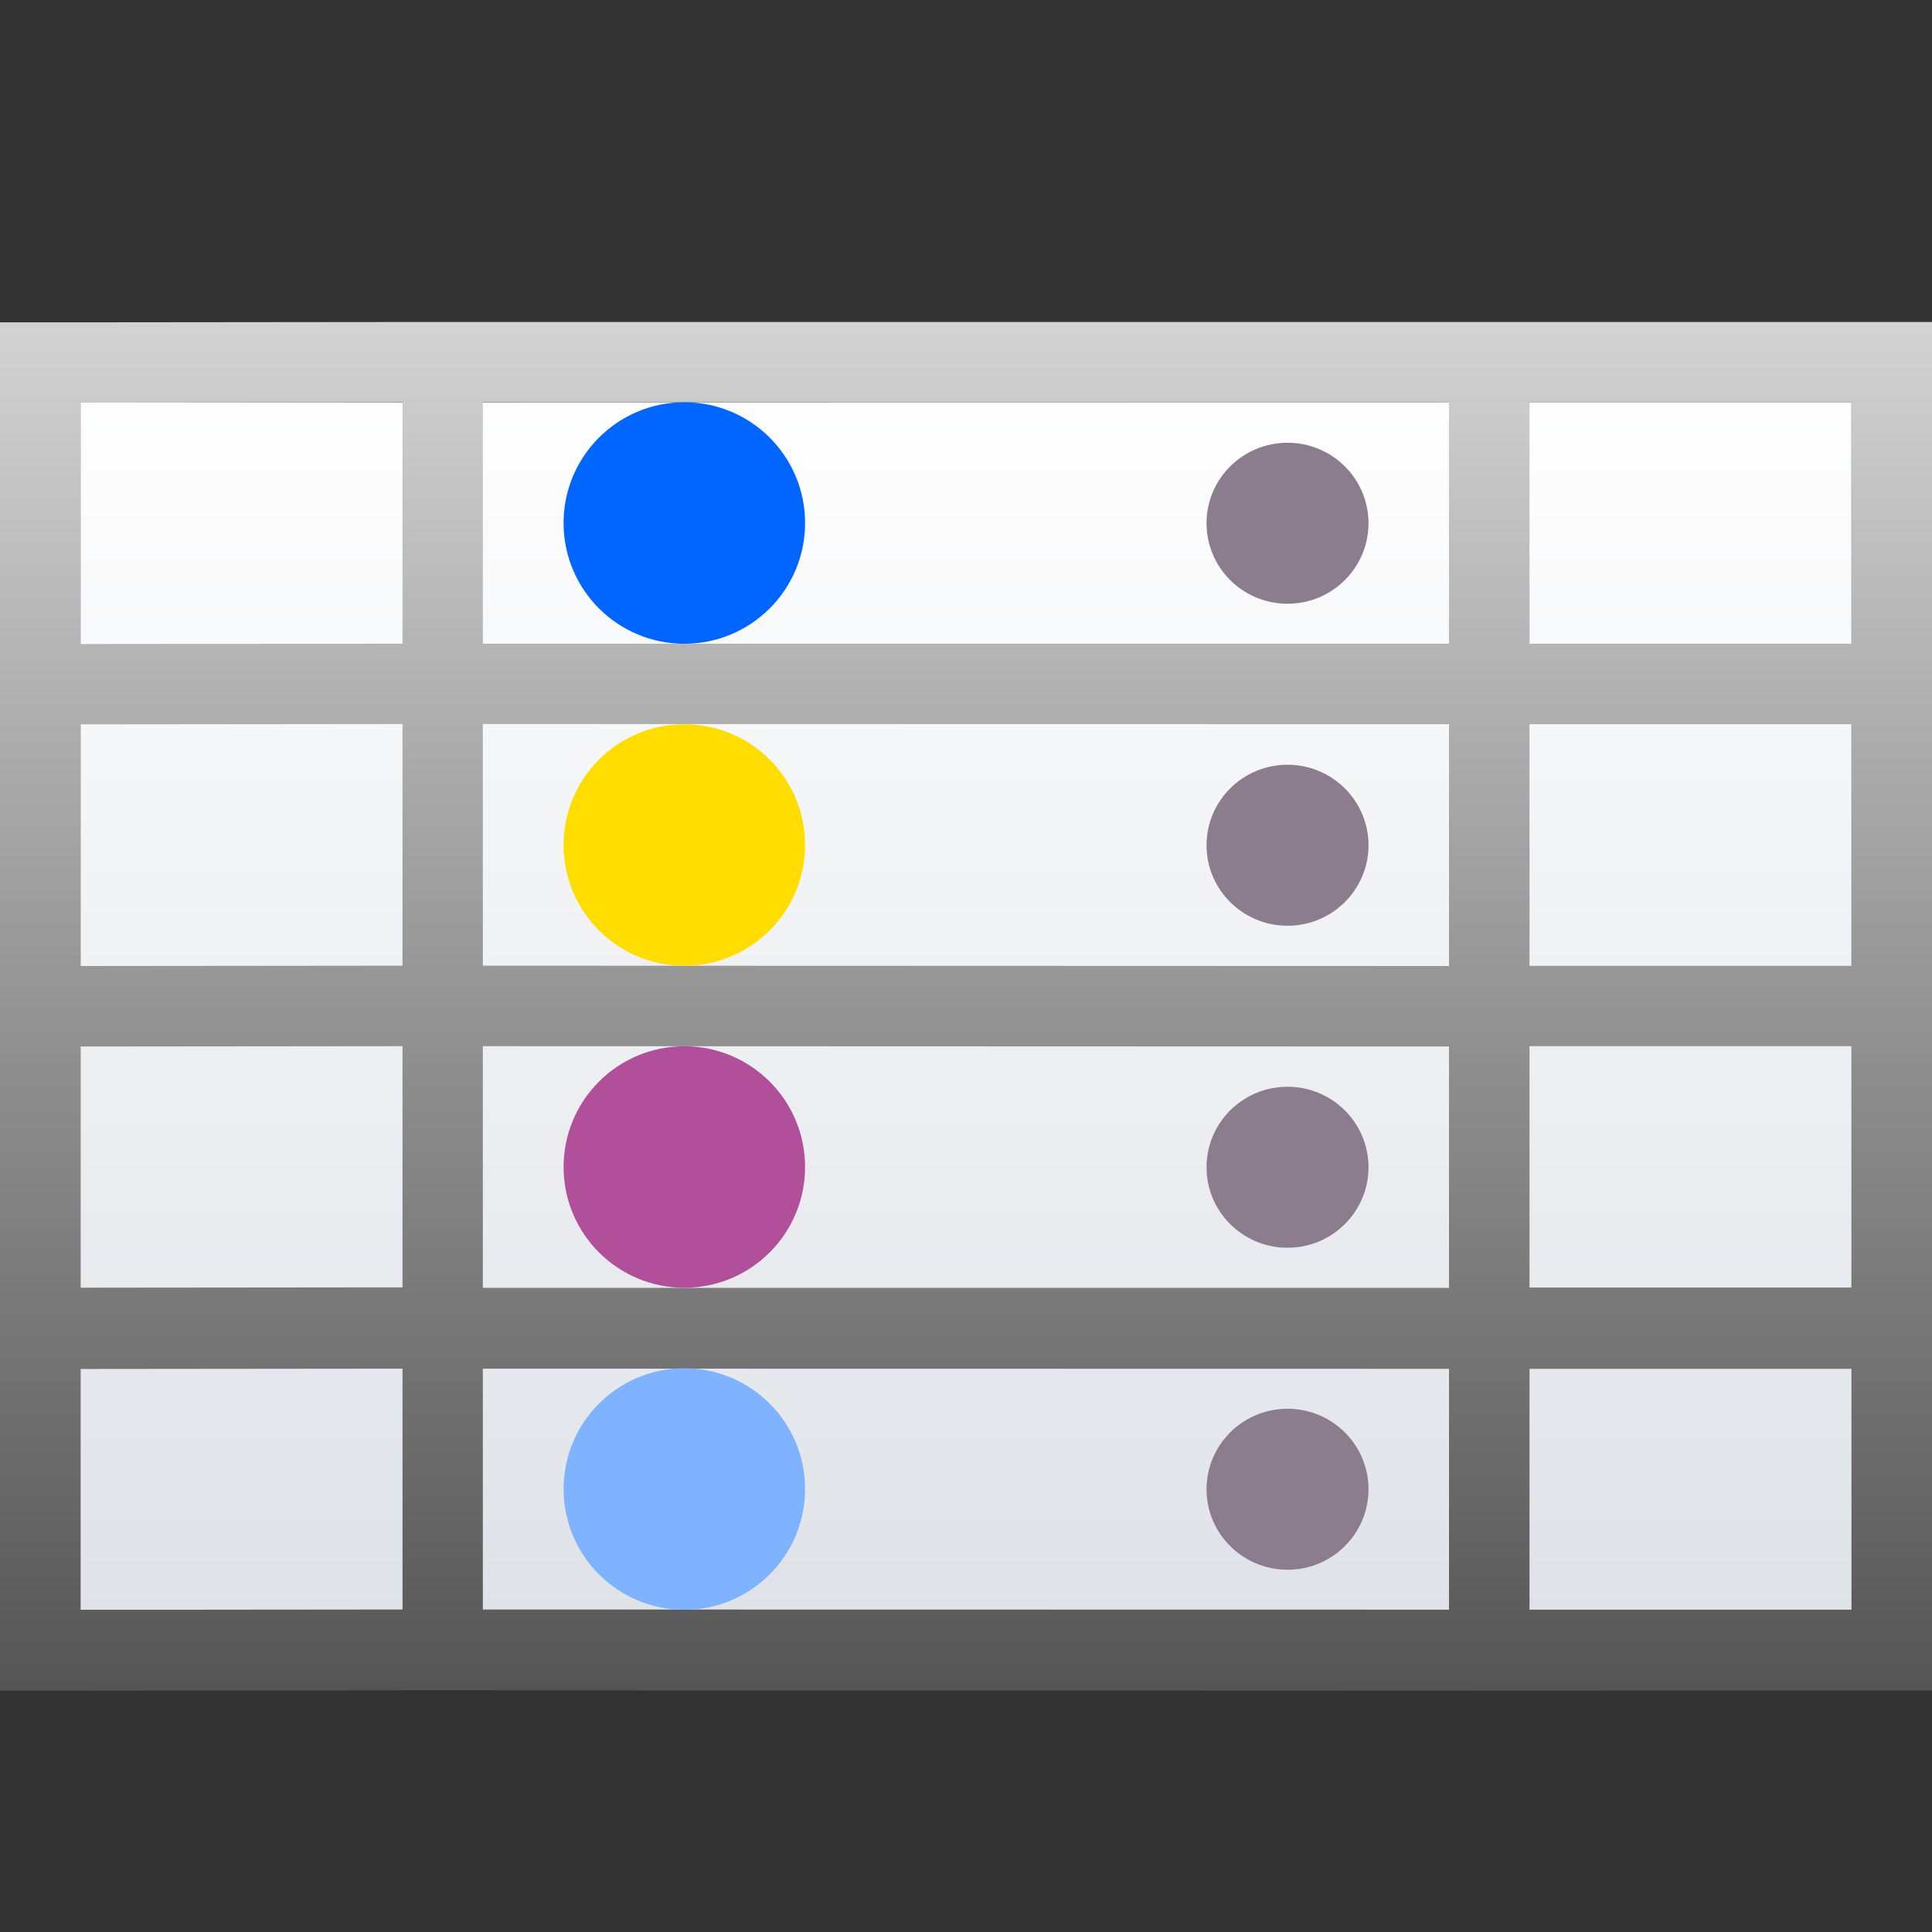 <svg height="24" width="24" xmlns="http://www.w3.org/2000/svg" xmlns:xlink="http://www.w3.org/1999/xlink"><rect width="100%" height="100%" fill="#333333" stroke="none"/><linearGradient id="a" gradientTransform="matrix(.183 0 0 .245 .026 104.434)" gradientUnits="userSpaceOnUse" x1="46.048" x2="46.048" y1="128.017" y2="16.62"><stop offset="0" stop-color="#c7cdd7"/><stop offset="1" stop-color="#fff"/></linearGradient><linearGradient id="b" gradientUnits="userSpaceOnUse" x1="20.806" x2="20.806" y1="-2" y2="21"><stop offset="0" stop-color="#fff"/><stop offset="1" stop-color="#555"/></linearGradient><g transform="translate(0 -104)"><path d="m1 109h22v15h-22z" fill="url(#a)"/><path d="m0 120h21v1h-21z" fill="#fff" opacity=".651"/><path d="m18 4h-12.002-.998l-4 .004h-1v.998 2.998.998 3.002 1 2.996.006.994.01 2.992 1.004h1l4-.004h.998l11.002.004h.998l5.004-.002h.998v-1.006-2.99-9.008-3.996h-5zm0 1v2.996h-12.002v-2.998zm1 0h4.002v2.996h-4.002zm-18 .002 4-.004v2.998l-4 .004zm17 3.994v3.002.002l-12.002-.004v-3.002zm1 0h4.002v3.002h-4.002zm-18 .002 4-.004v3.002l-4 .004zm18 3.998h4.002v2.998h-4.002zm-18 .004 4-.004v2.996l-4 .004zm4.998-.004 12.002.004v2.994.004l-12.002-0v-.006zm12.002 4.008v2.992l-12.002-.002v-2.992zm1 0h4.002v2.992h-4.002zm-18 .002 4-.004v2.992l-4 .004z" fill="url(#b)" transform="translate(0 104)"/><g fill="#8b7c8e"><ellipse cx="15.994" cy="110.5" rx="1.006" ry="1"/><ellipse cx="15.994" cy="114.5" rx="1.006" ry="1"/><ellipse cx="15.994" cy="118.5" rx="1.006" ry="1"/><ellipse cx="15.994" cy="122.5" rx="1.006" ry="1"/></g><circle cx="8.501" cy="110.497" fill="#06f" r="1.5"/><circle cx="8.501" cy="114.497" fill="#fd0" r="1.5"/><circle cx="8.501" cy="118.497" fill="#b14f9a" r="1.5"/><circle cx="8.501" cy="122.497" fill="#80b3ff" r="1.5"/></g></svg>